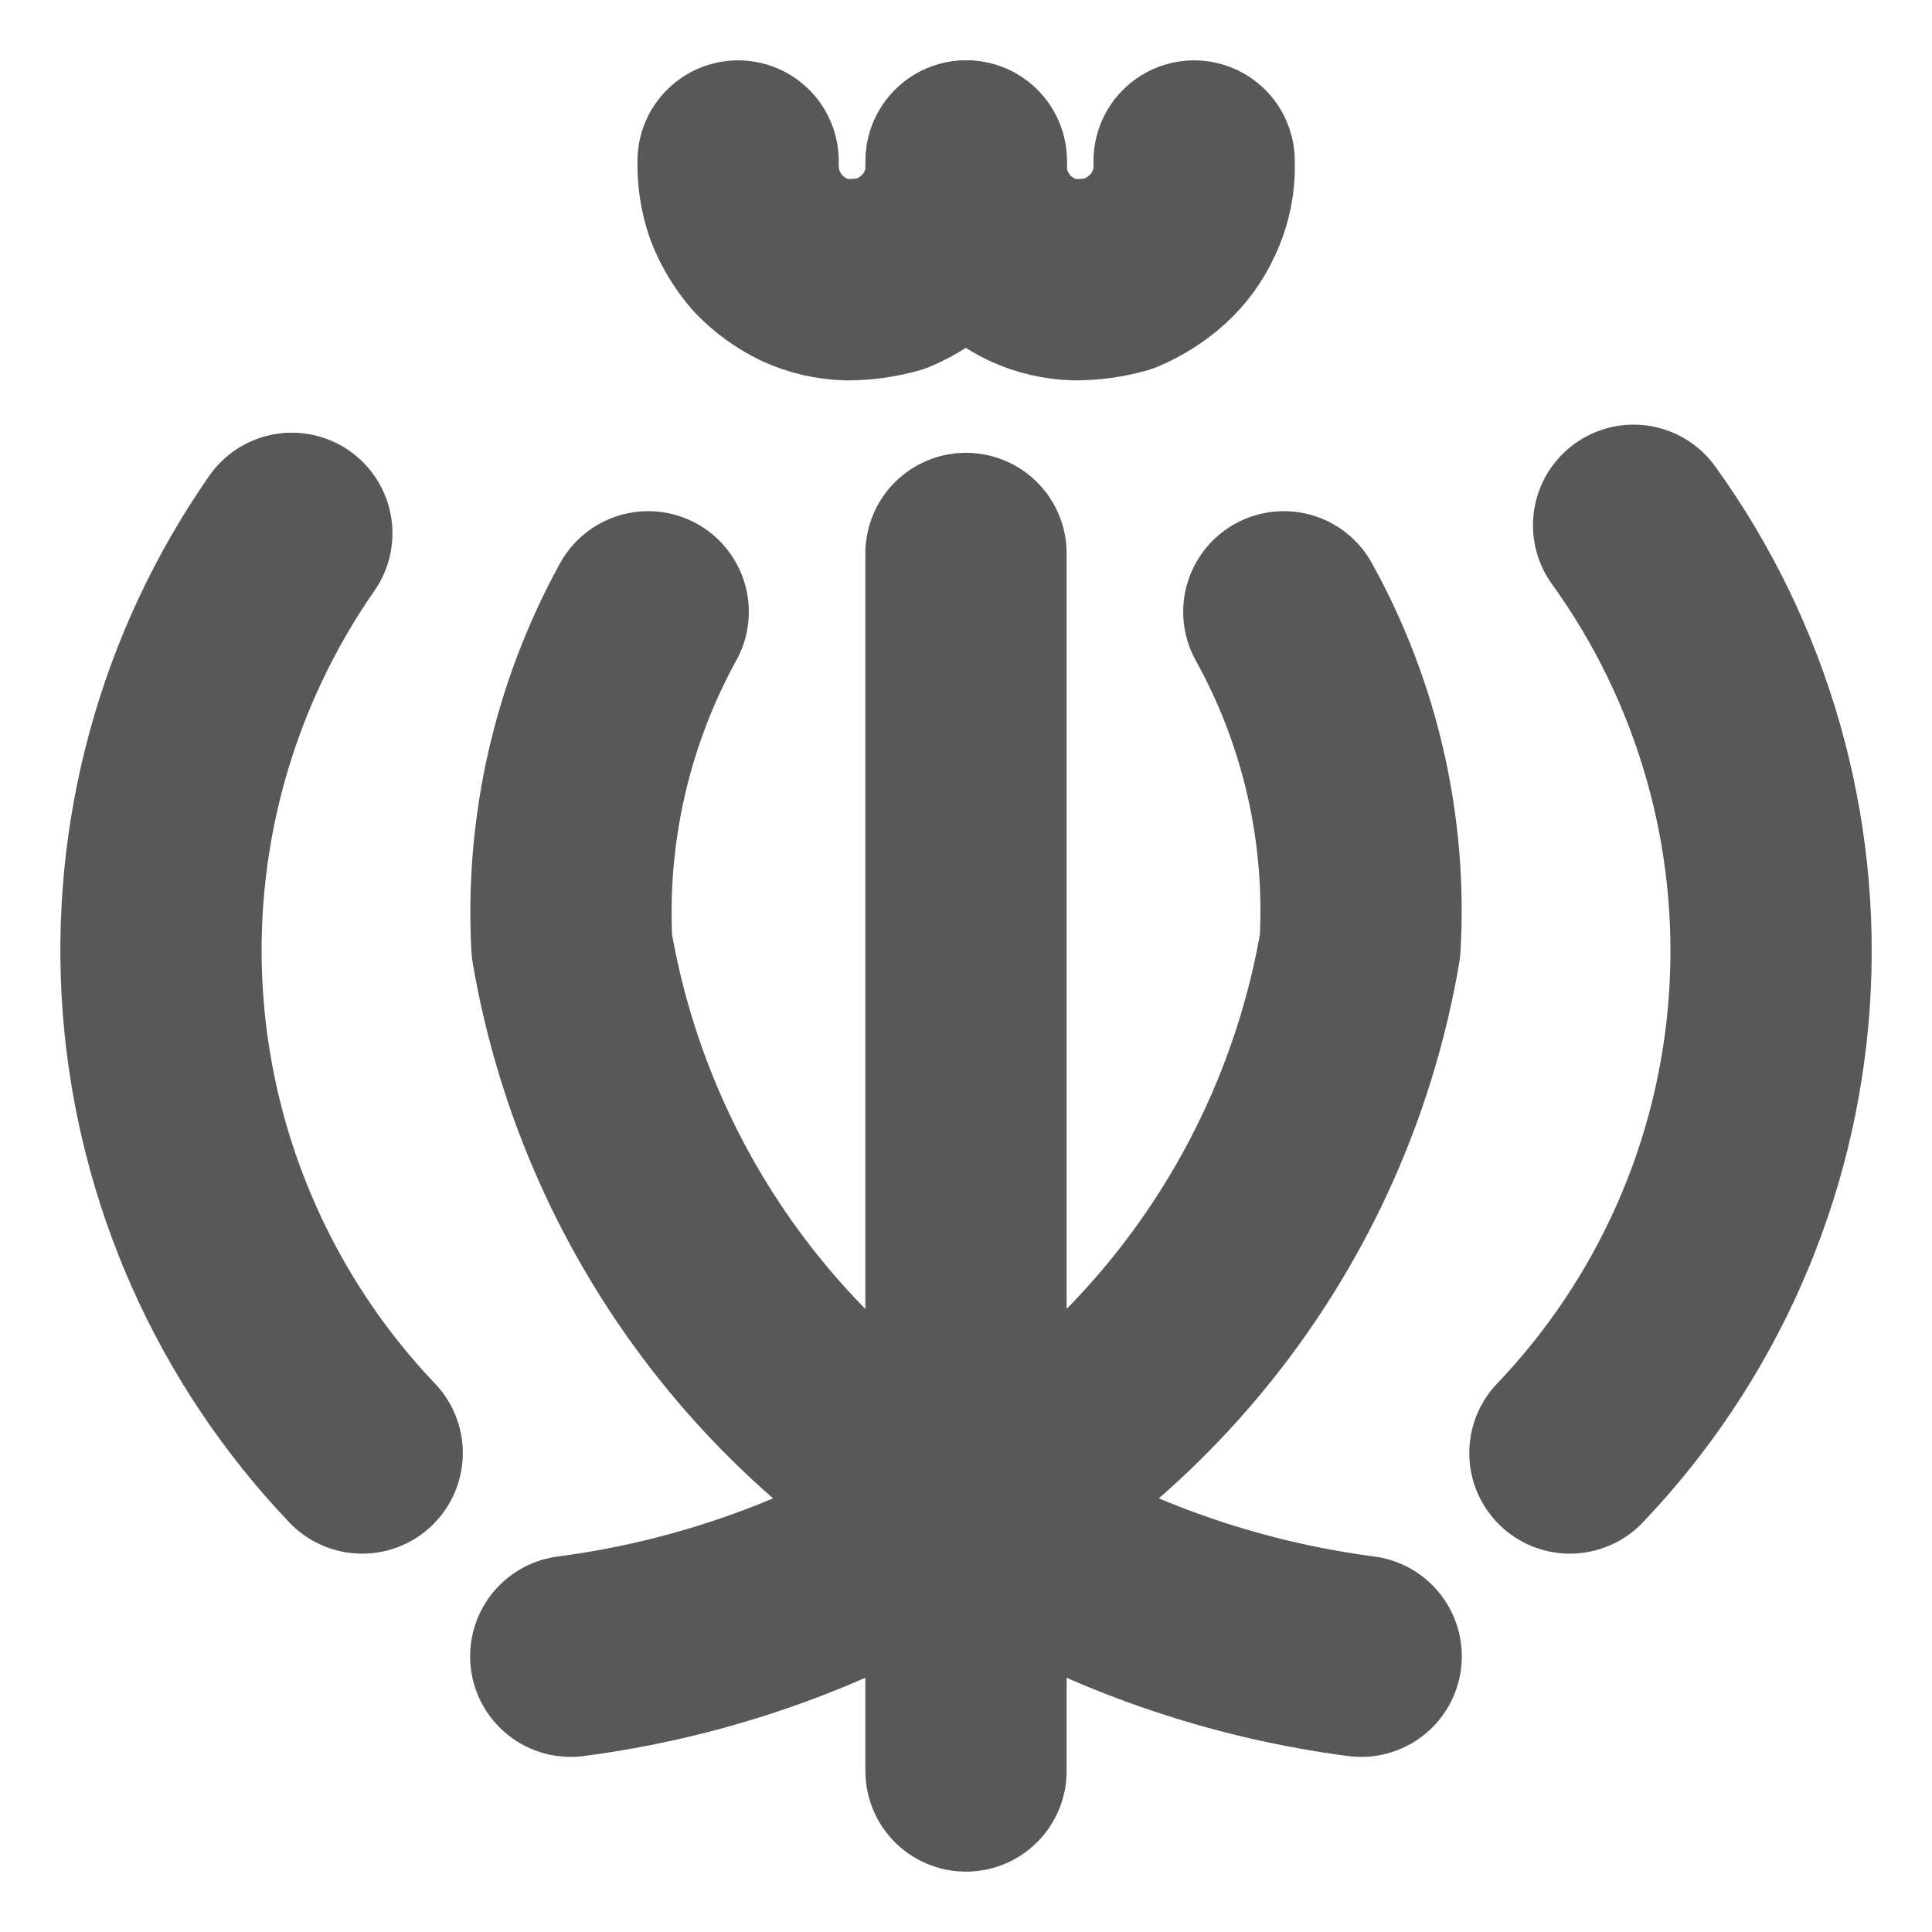 <svg viewBox="0 0 24 24" fill="none" xmlns="http://www.w3.org/2000/svg">
<path d="M4.499 18.05C3.059 16.538 2.186 14.575 2.026 12.494C1.867 10.412 2.432 8.339 3.625 6.625" stroke="#585858" stroke-width="2.5" stroke-linecap="round" stroke-linejoin="round"/>
<path d="M20.293 6.525C21.527 8.236 22.124 10.325 21.98 12.431C21.836 14.536 20.959 16.524 19.502 18.05" stroke="#585858" stroke-width="2.5" stroke-linecap="round" stroke-linejoin="round"/>
<path d="M15.948 7.6C16.65 8.866 16.978 10.305 16.895 11.75C16.625 13.336 15.979 14.835 15.013 16.122C14.047 17.409 12.788 18.447 11.34 19.15C10.029 19.895 8.586 20.379 7.09 20.575" stroke="#585858" stroke-width="2.5" stroke-linecap="round" stroke-linejoin="round"/>
<path d="M8.052 7.6C7.355 8.868 7.026 10.305 7.104 11.75C7.375 13.336 8.02 14.835 8.986 16.122C9.952 17.409 11.211 18.447 12.659 19.15C13.97 19.895 15.414 20.379 16.909 20.575" stroke="#585858" stroke-width="2.5" stroke-linecap="round" stroke-linejoin="round"/>
<path d="M12 6.875V22" stroke="#585858" stroke-width="2.5" stroke-linecap="round" stroke-linejoin="round"/>
<path d="M9.169 2C9.163 2.187 9.192 2.373 9.254 2.55C9.321 2.724 9.419 2.884 9.541 3.025C9.67 3.159 9.821 3.269 9.989 3.35C10.158 3.428 10.34 3.47 10.526 3.475C10.711 3.475 10.896 3.45 11.074 3.4C11.247 3.327 11.406 3.225 11.546 3.1C11.685 2.974 11.797 2.821 11.874 2.65C11.953 2.486 11.997 2.307 12.004 2.125C12.006 2.083 12.006 2.042 12.004 2" stroke="#585858" stroke-width="2.5" stroke-linecap="round" stroke-linejoin="round"/>
<path d="M12.001 2C11.994 2.187 12.023 2.374 12.086 2.55C12.153 2.724 12.251 2.885 12.373 3.025C12.501 3.16 12.653 3.27 12.821 3.35C12.989 3.428 13.171 3.47 13.356 3.475C13.541 3.475 13.725 3.45 13.903 3.4C14.076 3.327 14.236 3.225 14.376 3.1C14.515 2.974 14.627 2.821 14.704 2.65C14.783 2.486 14.827 2.307 14.834 2.125C14.836 2.083 14.836 2.042 14.834 2" stroke="#585858" stroke-width="2.5" stroke-linecap="round" stroke-linejoin="round"/>
</svg>
